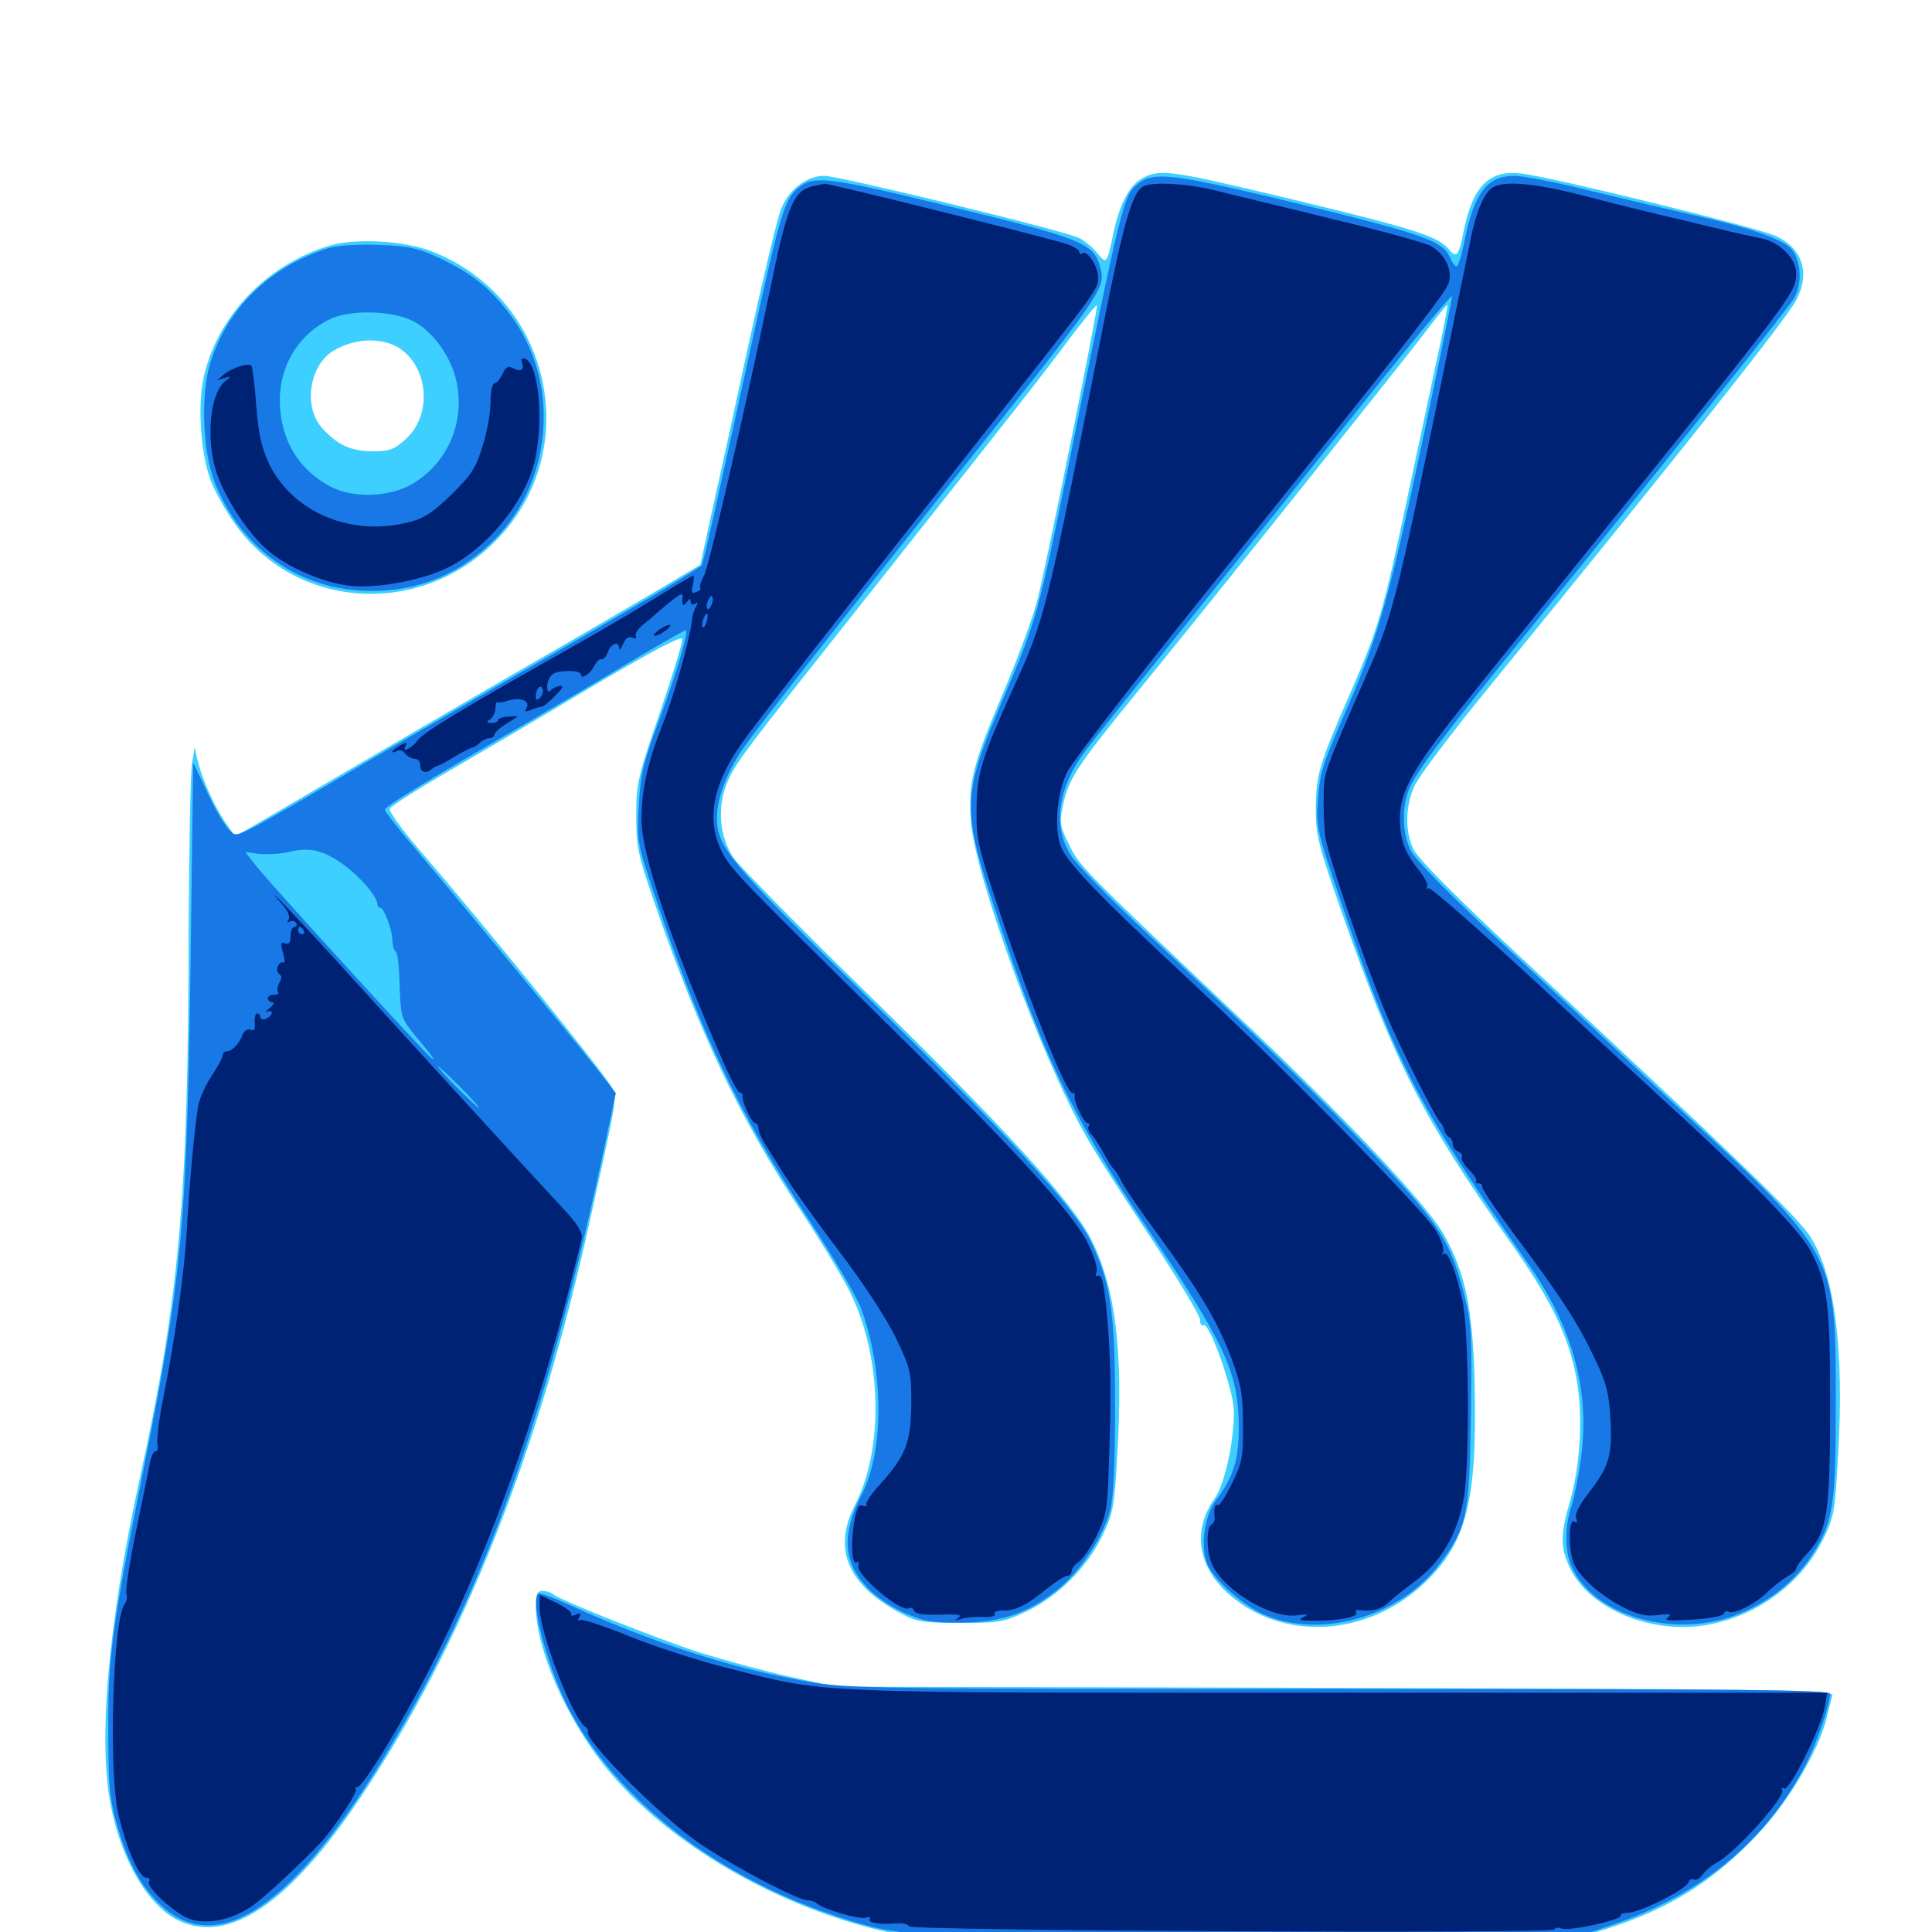 <svg xmlns="http://www.w3.org/2000/svg" viewBox="0 -1000 1000 1000">
	<path fill="#3ccfff" d="M591.406 -907.812C584.57 -904.297 579.297 -893.945 576.172 -878.711C573.047 -863.477 572.656 -863.086 567.969 -868.945C565.82 -871.68 561.719 -875.195 558.594 -876.758C551.562 -880.469 434.375 -908.984 426.562 -908.984C417.383 -908.984 407.812 -901.562 404.102 -891.211C402.148 -886.328 394.922 -855.664 387.695 -822.852C380.664 -790.234 372.07 -750.977 368.555 -735.547L362.5 -707.617L339.844 -694.141C327.539 -686.914 295.508 -668.164 268.555 -652.734C241.797 -637.109 201.367 -613.672 178.711 -600.391C156.055 -587.109 134.18 -574.219 129.688 -571.68L121.68 -567.188L116.602 -574.414C110.742 -583.008 104.688 -596.68 102.344 -606.25L100.781 -613.086L99.414 -605.273C98.633 -600.977 97.852 -562.305 97.656 -519.336C97.461 -380.273 92.969 -328.906 72.266 -234.375C56.055 -159.961 50.586 -99.219 57.422 -65.039C63.086 -36.523 76.953 -13.281 92.578 -5.859C118.555 6.445 150.195 -15.039 186.914 -70.117C239.453 -148.633 278.906 -248.047 305.273 -367.969C319.336 -431.25 319.336 -431.641 316.992 -436.719C313.867 -443.164 250.781 -521.094 217.188 -559.961C208.203 -570.312 201.172 -580.078 201.758 -581.445C202.148 -582.617 215.625 -591.211 231.445 -600.391C247.266 -609.57 280.859 -629.297 306.25 -644.531C335.938 -662.109 352.734 -671.094 353.125 -669.336C353.516 -667.969 348.242 -650.781 341.602 -631.25C330.078 -597.852 329.297 -594.336 329.297 -577.93C329.297 -561.914 330.078 -557.812 338.672 -533.008C362.305 -464.453 383.008 -421.094 414.453 -373.438C425.195 -357.031 437.109 -337.5 440.625 -329.883C456.641 -296.484 457.422 -249.609 442.383 -220.703C430.859 -198.047 438.867 -179.297 466.797 -164.648C474.414 -160.547 478.32 -159.961 497.07 -159.961C516.992 -159.961 519.531 -160.352 531.445 -166.016C547.656 -173.828 562.305 -188.281 570.312 -204.688C576.172 -216.602 576.758 -219.336 578.32 -247.266C581.445 -299.414 577.539 -332.812 565.234 -357.617C555.859 -377.148 519.727 -416.602 444.727 -489.844C411.719 -522.07 382.422 -551.953 379.492 -556.25C372.266 -567.188 371.094 -582.812 376.562 -595.312C381.25 -605.859 383.789 -609.18 448.047 -690.234C528.711 -791.992 539.453 -805.664 553.516 -824.609C560.938 -834.375 567.383 -842.383 567.773 -841.992C568.555 -841.016 541.992 -709.375 536.914 -689.258C534.766 -680.664 526.758 -659.18 519.336 -641.602C503.516 -604.297 501.172 -595.312 502.539 -575.195C504.297 -547.461 538.672 -453.32 561.914 -412.305C566.602 -403.711 582.031 -379.883 595.898 -358.984C609.766 -337.891 621.094 -319.141 621.094 -316.992C621.094 -314.844 621.875 -313.477 622.852 -314.062C625.977 -316.016 638.672 -280.078 638.672 -269.531C638.672 -253.32 633.984 -232.031 628.711 -224.414C616.992 -207.812 619.922 -189.062 636.133 -174.805C664.062 -150.195 707.812 -152.734 737.305 -180.664C759.18 -201.367 764.648 -223.242 763.281 -283.984C762.305 -322.656 758.594 -340.82 747.461 -360.742C738.867 -376.367 695.117 -422.656 639.648 -475C558.984 -551.367 558.984 -551.367 553.32 -562.891C548.438 -572.852 548.242 -574.219 550.391 -583.984C552.93 -596.484 558.398 -604.688 585.938 -638.477C623.633 -684.57 725.586 -812.109 737.305 -827.539C743.555 -835.938 748.828 -842.383 749.219 -842.188C749.414 -841.797 746.875 -827.93 743.164 -811.328C739.648 -794.727 732.617 -761.719 727.539 -738.086C716.211 -684.57 713.086 -673.828 699.805 -643.359C682.617 -604.102 681.25 -599.219 681.055 -581.836C681.055 -567.383 682.227 -563.086 694.727 -527.148C721.68 -450.391 736.914 -420.508 780.664 -358.594C802.344 -328.125 811.719 -309.18 815.82 -287.305C819.531 -267.773 818.164 -242.188 812.5 -222.461C807.617 -205.664 807.617 -199.414 812.305 -189.062C821.875 -167.773 853.711 -154.102 882.617 -158.789C908.789 -163.086 932.227 -180.078 943.555 -203.125C949.219 -214.453 949.805 -217.578 951.367 -246.289C954.688 -301.367 949.609 -340.82 936.719 -360.352C929.883 -370.703 897.07 -402.344 789.844 -501.953C754.297 -534.961 733.789 -555.664 731.641 -560.352C727.148 -569.727 727.344 -582.422 732.031 -592.969C733.984 -597.656 751.367 -620.703 770.703 -644.336C873.633 -770.508 924.609 -834.766 929.883 -844.922C937.109 -858.984 932.812 -871.68 918.945 -877.93C908.984 -882.422 802.93 -908.398 787.695 -910.156C770.898 -912.305 762.305 -903.711 757.617 -880.469C755.078 -867.383 753.906 -866.016 749.805 -871.094C744.141 -877.93 731.055 -882.031 654.688 -900.195C606.055 -911.719 599.805 -912.5 591.406 -907.812ZM171.289 -873.047C138.281 -863.477 111.914 -835.938 105.273 -803.906C102.148 -788.867 104.102 -764.062 109.18 -750.977C111.523 -745.117 116.992 -735.352 121.289 -729.297C152.539 -684.57 216.602 -680.078 256.055 -719.531C303.125 -766.406 285.547 -846.289 222.852 -870.117C208.984 -875.391 184.18 -876.758 171.289 -873.047ZM206.445 -819.922C221.875 -810.156 223.828 -785.352 210.156 -772.852C204.102 -767.383 201.758 -766.406 193.359 -766.406C182.031 -766.406 175.195 -769.336 167.188 -777.93C156.836 -788.672 159.766 -810.547 172.461 -818.359C183.398 -825 197.266 -825.586 206.445 -819.922ZM277.344 -168.555C277.344 -146.875 292.969 -110.742 313.281 -85.547C345.117 -45.898 402.93 -12.305 460.938 0.391C476.367 3.906 488.867 4.102 645.508 4.102H813.477L830.664 -1.367C863.672 -11.719 886.914 -26.172 910.352 -51.172C925.586 -67.383 941.016 -93.359 945.312 -110.156C946.484 -115.039 947.852 -120.508 948.438 -122.266C949.414 -125.391 933.789 -125.586 691.016 -126.367L432.617 -126.953L408.398 -132.227C395.117 -135.156 374.609 -140.82 362.5 -144.531C340.234 -151.758 289.453 -171.875 286.328 -174.805C285.156 -175.781 282.812 -176.562 280.859 -176.562C278.125 -176.562 277.344 -175 277.344 -168.555Z"/>
	<path fill="#1878e5" d="M589.258 -905.078C581.445 -898.828 581.055 -897.656 551.758 -752.734C537.695 -683.594 536.133 -677.734 519.531 -639.062C497.852 -588.281 497.656 -582.031 515.039 -529.297C539.453 -454.492 554.688 -422.461 592.773 -365.82C634.375 -304.102 641.016 -289.648 641.211 -261.523C641.211 -244.531 638.477 -235.547 629.492 -223.633C623.438 -215.625 621.094 -199.414 625 -190.234C628.32 -182.422 642.969 -169.336 653.906 -164.453C683.203 -151.367 724.414 -163.086 744.727 -190.039C759.18 -208.984 760.547 -214.648 761.328 -266.797C761.914 -308.789 761.719 -314.453 758.008 -329.297C750.977 -357.227 745.312 -366.016 712.109 -401.367C683.398 -431.836 654.102 -460.352 589.062 -521.289C573.047 -536.328 557.422 -552.539 554.297 -557.227C544.727 -572.461 547.461 -592.383 561.914 -611.523C564.844 -615.625 589.258 -646.094 616.016 -679.492C642.773 -712.695 683.984 -764.258 707.812 -794.141C731.445 -823.828 751.172 -847.461 751.562 -846.68C751.758 -846.094 744.531 -810.352 735.352 -767.383C717.969 -685.938 713.086 -669.336 694.336 -626.758C684.961 -605.273 683.008 -599.023 682.227 -586.523C681.055 -572.07 681.445 -570.508 694.922 -530.859C722.07 -450.391 734.57 -426.562 790.82 -346.094C814.062 -313.086 823.047 -280.078 818.359 -245.703C817.188 -236.328 814.844 -225.195 813.477 -220.703C809.961 -210.547 809.766 -197.852 813.281 -189.648C823.438 -165.43 861.523 -152.734 893.945 -162.5C911.523 -167.969 927.344 -179.297 937.109 -193.945C948.828 -211.719 950.195 -219.531 950.195 -273.242C950.195 -351.562 950.977 -350.195 868.164 -427.148C853.125 -441.211 835.156 -458.008 828.125 -464.648C821.094 -471.094 797.07 -493.555 774.805 -514.258C750.391 -536.914 732.617 -555.078 730.273 -559.57C725.781 -568.555 725.391 -582.227 729.492 -591.992C733.203 -600.781 748.828 -621.484 791.406 -673.828C873.242 -774.805 926.367 -841.406 928.906 -846.094C932.812 -853.711 932.227 -864.648 927.539 -870.703C923.242 -876.172 905.664 -882.227 874.023 -889.258C864.453 -891.406 841.992 -896.68 824.219 -900.977C806.445 -905.469 788.281 -908.984 783.984 -908.984C769.531 -908.984 762.891 -900 757.812 -874.219C756.445 -867.578 754.688 -862.109 753.906 -862.109C753.125 -862.109 751.562 -864.258 750.391 -866.992C746.484 -875.586 736.328 -879.102 660.742 -897.266C607.227 -909.961 597.07 -911.133 589.258 -905.078ZM413.672 -903.125C406.25 -897.461 403.906 -889.648 389.844 -825.781C369.141 -730.859 363.867 -707.812 363.086 -707.227C355.859 -702.148 326.562 -684.766 284.18 -660.352C255.273 -643.75 216.992 -621.484 199.219 -611.133C117.383 -563.086 123.438 -566.211 118.75 -570.312C116.602 -572.266 111.328 -581.055 107.422 -589.648L100 -605.273L98.828 -515.43C96.875 -365.82 94.727 -341.602 74.219 -239.062C58.203 -158.984 55.859 -142.383 56.055 -104.297C56.055 -77.734 56.641 -69.531 60.156 -57.031C65.43 -37.695 72.07 -25 81.836 -15.234C111.719 14.844 152.539 -12.695 202.148 -96.094C250.781 -177.539 281.641 -263.477 310.742 -396.68L318.75 -434.18L308.398 -447.461C292.773 -467.188 235.938 -535.938 216.406 -558.984C207.031 -569.922 199.219 -579.883 199.219 -580.859C199.219 -582.617 218.75 -594.531 267.578 -622.852C282.031 -631.25 307.617 -646.289 324.219 -656.25C340.82 -666.211 354.688 -674.023 355.078 -673.828C356.445 -672.461 349.023 -648.047 340.43 -625.195C332.812 -604.688 331.445 -598.633 330.664 -582.812C329.688 -564.453 329.688 -563.672 339.453 -534.961C362.5 -465.82 382.422 -423.828 417.773 -370.117C430.664 -350.391 443.164 -329.297 445.508 -323.242C457.422 -291.406 457.812 -249.414 446.094 -226.562C435.547 -205.859 436.328 -191.992 448.438 -178.711C451.953 -174.609 460.547 -168.75 467.188 -165.625C477.93 -160.742 481.836 -160.156 497.07 -160.156C517.969 -160.156 531.836 -164.844 547.07 -176.953C558.984 -186.328 570.898 -204.297 574.609 -218.164C576.367 -225.195 577.148 -241.797 577.148 -272.266C577.148 -320.898 575 -335.547 564.648 -357.227C556.641 -374.609 520.312 -414.062 445.898 -486.914C377.734 -553.516 371.094 -561.523 371.094 -576.758C371.094 -587.305 376.758 -601.758 385.938 -614.453C395.312 -627.539 439.062 -683.398 487.305 -743.945C572.07 -850.195 572.266 -850.391 569.531 -861.328C566.211 -874.414 561.133 -876.367 483.398 -895.117C430.078 -908.008 421.094 -909.18 413.672 -903.125ZM177.734 -552.539C186.523 -546.094 195.312 -535.938 195.312 -532.031C195.312 -531.055 196.094 -530.078 196.875 -530.078C198.828 -530.078 203.125 -518.359 203.125 -513.086C203.125 -510.938 203.711 -508.594 204.492 -507.812C206.055 -506.25 206.445 -502.344 207.031 -485.156C207.617 -473.047 208.008 -472.07 217.578 -460.742C223.047 -454.297 225.781 -450.391 223.633 -451.953C219.336 -455.469 141.016 -541.211 132.617 -551.758L126.953 -558.984L134.18 -558.008C138.281 -557.617 145.117 -558.008 149.414 -558.984C160.156 -561.719 167.383 -559.961 177.734 -552.539ZM238.281 -437.305C244.141 -431.445 248.438 -426.562 247.852 -426.562C247.461 -426.562 242.188 -431.445 236.328 -437.305C230.469 -443.164 226.172 -448.047 226.758 -448.047C227.148 -448.047 232.422 -443.164 238.281 -437.305ZM168.945 -871.289C139.062 -861.328 117.773 -840.43 108.984 -812.5C103.711 -796.094 104.883 -766.211 111.133 -750.391C124.805 -715.43 155.664 -694.141 192.188 -694.141C215.82 -694.141 235.742 -701.953 253.125 -717.969C286.328 -748.438 291.016 -802.344 263.477 -837.891C253.125 -851.367 243.945 -858.594 227.539 -866.406C216.211 -871.68 211.719 -872.656 195.508 -873.242C183.398 -873.633 174.023 -872.852 168.945 -871.289ZM213.477 -833.984C223.828 -828.906 233.594 -815.43 236.328 -802.344C240.625 -781.445 232.031 -761.133 214.258 -750C202.344 -742.578 183.008 -741.797 170.898 -748.242C155.859 -756.25 146.875 -769.727 145.117 -787.109C142.969 -807.422 152.734 -825.781 170.312 -834.57C180.664 -839.844 201.953 -839.453 213.477 -833.984ZM278.516 -175C274.219 -170.703 283.984 -134.961 295.117 -114.258C319.727 -68.359 370.312 -29.297 431.055 -8.789C467.578 3.32 468.164 3.32 651.367 2.734L817.383 2.148L833.984 -3.516C880.859 -19.336 914.844 -47.656 935.156 -87.695C940.82 -99.023 947.266 -117.969 947.266 -123.242C947.266 -125.391 902.344 -125.781 693.555 -125.781C450.391 -125.781 438.867 -125.977 417.578 -129.688C379.297 -136.328 337.891 -149.609 293.75 -169.727C285.938 -173.242 279.102 -175.781 278.516 -175Z"/>
	<path fill="#002274" d="M420.898 -903.711C410.547 -901.172 407.617 -893.945 398.438 -849.414C386.133 -790.039 367.188 -707.617 364.453 -702.148C362.695 -699.023 361.914 -696.094 362.5 -695.703C363.086 -695.117 362.109 -694.141 360.352 -693.555C358.008 -692.578 357.617 -693.359 358.594 -697.07C359.18 -699.805 359.375 -701.953 358.789 -701.953C358.203 -701.953 349.414 -696.875 339.453 -690.625C329.492 -684.375 312.109 -674.219 300.781 -667.773C239.648 -633.398 219.336 -621.094 216.211 -616.797C212.695 -612.305 207.422 -609.961 210.156 -614.258C210.938 -615.82 210.156 -615.82 207.227 -614.258C205.078 -612.891 203.125 -611.523 203.125 -610.938C203.125 -610.352 204.102 -610.547 205.469 -611.328C206.641 -612.109 208.594 -611.523 209.766 -609.961C210.938 -608.398 213.281 -607.227 214.844 -607.227C216.406 -607.227 217.578 -605.664 217.578 -603.906C217.188 -600.391 220.703 -599.219 223.438 -601.953C224.219 -602.734 225.586 -603.32 226.172 -603.516C226.953 -603.516 231.055 -605.664 235.352 -608.398C239.648 -610.938 243.75 -613.086 244.531 -613.086C245.312 -613.086 247.07 -614.258 248.438 -615.625C249.609 -616.797 251.953 -617.969 253.32 -617.969C254.688 -617.969 255.859 -618.75 255.859 -619.727C255.859 -620.703 258.594 -623.242 262.109 -625.391L268.164 -629.297L263.086 -629.102C260.156 -628.906 257.812 -628.125 257.812 -627.344C257.812 -626.367 256.25 -625.781 254.492 -625.781C251.758 -625.781 251.562 -626.172 253.516 -627.539C254.883 -628.32 256.25 -630.859 256.445 -633.203C256.445 -635.547 257.031 -636.914 257.422 -636.523C257.812 -636.133 260.547 -636.523 263.477 -637.5C269.922 -639.258 274.609 -637.109 272.461 -633.398C271.289 -631.641 271.875 -631.445 274.609 -632.422C276.562 -633.398 279.297 -634.18 280.273 -634.18C281.445 -634.375 284.57 -636.914 287.5 -640.039C291.602 -644.141 291.992 -645.312 289.453 -644.922C287.695 -644.531 285.547 -643.555 284.766 -642.383C283.984 -641.406 283.203 -642.383 283.203 -644.531C283.203 -646.875 284.375 -649.805 285.938 -650.977C288.867 -653.32 300.781 -653.32 300.781 -650.781C300.781 -648.047 305.859 -651.367 307.617 -655.469C308.789 -657.617 310.352 -659.18 311.328 -658.789C312.305 -658.398 313.672 -659.961 314.648 -662.5C316.406 -667.188 320.312 -668.359 320.508 -664.453C320.508 -663.086 321.484 -664.062 322.461 -666.602C323.633 -669.531 325.195 -670.703 327.344 -669.922C328.906 -669.336 329.688 -669.531 329.102 -670.703C328.516 -671.68 329.883 -674.023 332.031 -675.977C334.375 -677.93 338.672 -681.445 341.406 -683.984C351.953 -692.773 353.711 -693.945 353.32 -690.82C352.734 -686.914 353.711 -685.742 355.469 -688.281C356.836 -690.43 357.422 -690.43 357.422 -688.672C357.422 -687.305 358.398 -686.719 359.766 -687.5C361.133 -688.477 361.328 -688.086 360.352 -686.133C359.375 -684.766 358.398 -681.641 358.203 -679.102C357.227 -669.727 348.828 -639.844 343.555 -626.562C335.352 -606.055 332.031 -591.406 332.031 -575.977C332.031 -557.812 346.875 -513.672 373.828 -451.562C377.93 -441.992 382.031 -434.375 383.008 -434.375C383.984 -434.375 384.57 -433.789 384.375 -433.008C383.594 -430.469 389.062 -418.75 390.82 -418.75C391.797 -418.75 392.578 -417.383 392.578 -415.82C392.578 -414.258 394.531 -409.961 397.07 -406.25C399.414 -402.539 403.906 -395.117 407.227 -390.039C410.352 -384.961 422.461 -367.969 434.18 -352.539C446.875 -335.938 458.789 -317.578 463.672 -307.617C471.289 -291.797 471.68 -289.844 471.68 -273.242C471.484 -253.32 468.75 -246.289 455.273 -231.445C450.977 -226.758 447.852 -222.07 448.438 -221.289C449.023 -220.312 448.047 -220.117 446.484 -220.703C444.336 -221.484 443.359 -219.336 441.992 -211.328C440.234 -199.805 441.016 -189.648 443.555 -191.406C444.531 -191.992 444.727 -191.211 444.336 -189.648C442.578 -185.352 466.406 -165.039 470.508 -167.578C471.484 -168.164 472.656 -167.578 473.047 -166.406C473.633 -164.648 477.734 -164.062 486.523 -164.258C495.898 -164.648 498.242 -164.258 496.094 -162.695C493.75 -160.938 493.945 -160.938 497.07 -161.914C499.219 -162.695 504.297 -163.281 508.398 -163.086C512.891 -162.891 515.43 -163.477 514.844 -164.648C514.062 -165.625 516.016 -166.406 519.141 -166.406C525.586 -166.211 531.445 -169.141 542.188 -177.93C546.68 -181.445 551.172 -184.375 552.539 -184.375C553.711 -184.375 554.688 -185.547 554.688 -186.914C554.688 -188.281 556.445 -190.43 558.398 -191.602C560.352 -192.969 564.648 -199.023 567.578 -205.078C572.461 -215.039 573.242 -219.141 573.828 -238.867C575.195 -274.219 575 -291.211 573.633 -311.328C571.875 -333.984 570.508 -341.016 568.164 -339.648C567.188 -338.867 566.992 -339.844 567.578 -341.602C568.359 -343.359 566.211 -350.195 562.891 -356.836C555.078 -372.266 525.781 -404.492 461.719 -467.578C381.25 -546.875 377.93 -550.391 373.438 -559.57C365.43 -575.977 368.945 -594.141 384.18 -615.625C392.188 -626.953 427.93 -672.461 507.422 -773.242C570.117 -852.539 568.359 -850.195 568.359 -856.641C568.359 -862.109 562.891 -870.508 560.352 -868.945C559.375 -868.164 558.594 -868.555 558.594 -869.727C558.594 -870.703 555.664 -872.461 552.344 -873.633C541.602 -877.148 429.297 -905.078 426.953 -904.883C425.781 -904.688 423.047 -904.102 420.898 -903.711ZM368.359 -687.109C367.578 -685.352 366.602 -684.18 366.211 -684.766C365.625 -685.352 365.625 -687.305 366.406 -689.062C367.188 -690.82 368.164 -691.992 368.555 -691.406C369.141 -690.82 369.141 -688.867 368.359 -687.109ZM365.82 -678.516C365.234 -676.172 364.258 -674.805 363.672 -675.391C362.695 -676.562 364.648 -682.422 366.016 -682.422C366.406 -682.422 366.406 -680.664 365.82 -678.516ZM279.492 -638.867C277.93 -637.305 277.344 -637.5 277.344 -639.648C277.344 -643.555 279.883 -646.289 280.859 -643.359C281.445 -641.992 280.664 -640.039 279.492 -638.867ZM592.188 -903.711C586.523 -901.562 581.836 -885.938 572.266 -837.695C541.211 -680.859 541.211 -680.469 523.828 -642.383C507.812 -606.836 505.664 -599.609 505.469 -580.859C505.273 -565.234 506.055 -561.914 519.336 -522.266C534.18 -478.32 551.953 -434.375 554.883 -434.375C555.859 -434.375 556.445 -433.789 556.25 -433.008C555.469 -430.469 560.938 -418.75 562.891 -418.75C563.867 -418.75 564.258 -417.969 563.477 -416.992C562.891 -416.016 563.672 -413.867 565.234 -412.5C566.602 -410.938 569.336 -406.641 571.289 -403.125C573.242 -399.414 575.391 -395.898 576.172 -395.312C576.953 -394.727 579.102 -391.602 580.664 -388.086C582.422 -384.766 591.211 -371.875 600.391 -359.57C622.266 -329.492 629.883 -316.406 637.305 -297.266C642.383 -283.398 643.359 -278.32 643.359 -262.5C643.555 -245.508 642.969 -242.969 637.5 -231.836C634.18 -225 630.859 -220.117 630.273 -220.898C628.906 -222.07 628.125 -218.75 628.711 -214.258C628.906 -213.086 628.125 -211.523 626.953 -210.742C624.414 -209.18 624.414 -197.852 626.953 -191.211C632.031 -177.93 657.031 -162.305 670.703 -163.867C676.758 -164.648 677.734 -164.453 674.805 -163.086C671.68 -161.523 672.656 -161.133 679.688 -161.133C691.992 -160.938 703.32 -163.086 701.953 -165.234C701.367 -166.211 701.953 -166.992 703.32 -166.602C709.961 -165.82 715.039 -166.992 718.359 -170.312C720.312 -172.266 725.781 -176.562 730.664 -180.273C745.703 -190.82 754.492 -205.664 757.812 -225.586C760.742 -244.727 760.352 -310.547 757.031 -326.367C753.516 -342.383 749.414 -352.93 747.07 -350.977C746.289 -350 746.094 -350.586 746.875 -351.953C747.656 -353.32 746.094 -358.203 743.359 -362.891C737.5 -373.047 659.961 -451.758 613.281 -494.922C567.773 -537.305 551.562 -554.297 548.828 -562.5C545.508 -572.266 547.266 -590.039 552.344 -600.391C554.688 -605.273 585.156 -644.727 620.117 -688.281C728.711 -823.242 748.438 -848.438 750 -853.906C751.758 -860.742 747.656 -868.945 740.234 -872.852C737.109 -874.414 714.648 -880.664 690.039 -886.523C665.625 -892.578 638.477 -899.023 630.078 -901.172C615.43 -904.883 597.852 -906.055 592.188 -903.711ZM770.898 -901.562C767.188 -897.656 764.062 -889.453 761.719 -878.711C760.938 -874.414 757.422 -857.812 754.102 -841.602C723.242 -690.43 721.68 -683.203 707.617 -651.367C684.961 -599.414 685.352 -600.586 685.156 -588.086C684.961 -581.445 685.352 -572.07 685.938 -567.188C687.109 -557.617 706.055 -502.539 717.578 -474.805C725 -457.031 743.359 -420.703 745.703 -418.75C746.484 -418.164 747.266 -416.406 747.656 -414.844C748.047 -413.281 749.219 -411.719 750.195 -411.328C751.172 -410.938 751.953 -409.375 751.953 -407.812C751.953 -406.25 753.32 -404.492 754.883 -403.906C756.445 -403.125 757.227 -401.953 756.641 -400.977C756.055 -400 757.812 -397.07 760.352 -394.531C763.086 -391.797 764.648 -389.258 764.062 -388.672C763.477 -388.086 764.062 -387.5 765.234 -387.5C766.602 -387.5 767.383 -386.719 767.188 -385.742C766.797 -384.766 775 -372.852 785.352 -358.984C808.398 -328.125 816.797 -315.234 825.781 -296.094C831.641 -283.789 832.812 -278.711 833.594 -265.039C834.57 -246.484 832.812 -240.625 821.875 -226.758C817.383 -220.898 815.039 -216.211 815.82 -214.258C816.602 -212.109 816.406 -211.523 814.844 -212.5C811.914 -214.258 811.719 -198.633 814.453 -191.211C817.188 -183.984 828.711 -173.828 840.43 -167.969C848.047 -164.062 852.148 -163.281 858.203 -164.062C864.453 -164.844 865.625 -164.648 863.281 -162.891C860.938 -161.133 863.867 -160.938 875.977 -161.719C884.57 -162.109 891.797 -163.672 892.188 -164.648C892.578 -165.82 893.75 -166.406 894.531 -165.82C897.266 -164.062 908.594 -169.727 915.039 -176.172C918.359 -179.297 923.047 -182.812 925.391 -184.18C927.734 -185.352 929.688 -187.305 929.688 -188.086C929.688 -189.062 932.227 -192.578 935.547 -196.094C945.703 -207.031 947.266 -216.602 947.266 -271.484C947.266 -325.781 946.094 -335.742 936.914 -352.93C931.445 -363.281 903.516 -391.992 860.938 -430.664C857.031 -434.375 828.516 -460.547 797.852 -489.062C766.992 -517.578 740.82 -540.43 739.648 -540.234C738.281 -539.844 737.891 -540.234 738.672 -541.016C739.453 -541.797 737.5 -545.703 734.375 -549.609C726.953 -558.984 724.609 -565.43 724.609 -576.562C724.609 -590.82 731.836 -603.32 760.547 -638.867C775 -657.031 800.781 -688.867 817.773 -709.961C929.688 -848.633 929.688 -848.438 929.688 -858.789C929.688 -866.406 920.508 -875.195 910.938 -876.758C906.836 -877.539 896.289 -879.883 887.695 -882.031C879.102 -884.18 866.602 -887.109 859.766 -888.672C853.125 -890.234 835.742 -894.531 821.484 -898.242C792.188 -905.859 775.781 -907.031 770.898 -901.562ZM270.117 -812.5C271.68 -808.594 269.531 -807.227 265.625 -809.375C263.086 -810.742 261.719 -810.156 260.156 -806.445C258.789 -803.711 257.031 -801.562 255.859 -801.562C254.883 -801.562 253.906 -797.266 253.906 -791.992C253.906 -786.719 252.148 -776.367 249.805 -769.141C246.289 -757.617 243.945 -754.102 233.594 -743.945C224.609 -735.156 219.336 -731.641 212.305 -729.883C182.422 -721.875 151.953 -734.375 139.453 -759.57C135.352 -768.359 133.789 -775 132.617 -790.234C131.836 -800.977 130.664 -810.156 130.078 -810.742C128.516 -812.305 120.508 -809.766 116.211 -806.445L112.305 -803.125L116.211 -804.297C119.727 -805.469 119.922 -805.273 116.797 -802.93C108.203 -796.289 106.25 -770.312 112.891 -753.125C117.969 -739.844 128.906 -723.633 138.086 -715.625C148.633 -706.25 168.75 -697.656 182.617 -696.68C196.68 -695.508 219.336 -700 231.836 -706.25C251.953 -716.211 270.898 -739.258 276.367 -759.766C281.641 -780.273 279.102 -811.328 271.875 -814.258C270.117 -814.844 269.531 -814.258 270.117 -812.5ZM340.625 -673.633C338.672 -672.07 337.891 -670.898 338.867 -670.898C340.039 -670.898 342.578 -672.07 344.531 -673.633C346.68 -675.195 347.461 -676.562 346.484 -676.562C345.312 -676.562 342.773 -675.195 340.625 -673.633ZM146.289 -531.641C149.023 -528.711 150.195 -525.391 149.414 -524.023C148.438 -522.656 148.633 -522.07 150 -523.047C151.172 -523.633 152.539 -523.438 153.32 -522.266C153.906 -521.289 153.516 -520.312 152.539 -520.312C151.367 -520.312 150.391 -518.164 150.391 -515.43C150.391 -512.109 149.609 -510.938 147.461 -511.719C145.312 -512.695 145.117 -511.719 146.484 -506.836C147.461 -503.516 147.461 -501.172 146.484 -501.758C145.703 -502.344 144.531 -501.367 143.75 -499.805C143.164 -498.242 143.555 -496.484 144.531 -495.898C145.898 -495.117 145.898 -493.359 144.531 -491.211C143.555 -489.258 143.359 -487.109 143.945 -486.328C144.531 -485.742 143.75 -485.156 141.992 -485.156C140.039 -485.156 138.672 -484.375 138.672 -483.203C138.672 -482.227 139.648 -481.25 141.016 -481.25C142.188 -481.25 141.602 -479.883 139.453 -478.125C137.5 -476.562 136.914 -475.586 138.281 -476.367C139.453 -476.953 140.625 -476.758 140.625 -475.781C140.625 -474.609 139.258 -473.438 137.695 -472.656C136.133 -472.07 134.766 -472.461 134.766 -473.438C134.766 -474.609 133.984 -475.391 133.008 -475.391C132.227 -475.391 131.641 -473.242 131.836 -470.703C132.227 -467.188 131.641 -466.211 129.688 -466.992C128.125 -467.578 126.367 -466.406 125.586 -464.453C123.828 -459.766 120.117 -455.859 117.383 -455.859C116.211 -455.859 115.234 -454.883 115.234 -453.711C115.234 -452.539 112.695 -447.852 109.57 -443.164C106.641 -438.672 103.516 -432.031 102.734 -428.32C100.977 -419.531 98.047 -387.5 96.68 -363.086C95.508 -341.797 90.43 -305.664 84.375 -275.586C82.227 -265.039 81.055 -254.688 81.445 -252.539C82.031 -250.586 81.641 -248.828 80.469 -248.828C79.492 -248.828 78.125 -245.898 77.539 -242.578C76.953 -239.062 73.633 -223.047 70.312 -207.031C66.992 -190.82 64.844 -176.562 65.43 -175C66.016 -173.438 65.625 -171.094 64.648 -169.922C58.398 -162.5 56.055 -82.812 61.328 -60.742C65.43 -43.164 72.07 -28.125 75.586 -28.125C77.148 -28.125 77.93 -27.344 77.148 -26.172C75.391 -23.242 90.625 -9.375 98.438 -6.641C108.398 -3.32 122.852 -7.031 133.398 -15.625C143.164 -23.633 163.672 -43.164 168.555 -49.219C177.148 -60.156 185.156 -72.852 184.18 -73.828C183.398 -74.414 183.984 -75 184.961 -75C187.891 -75 208.008 -108.008 223.047 -137.5C249.805 -189.844 273.438 -253.516 291.797 -322.07C296.484 -340.43 300.781 -357.031 301.172 -359.375C301.562 -361.914 298.633 -366.797 292.773 -373.047C271.875 -395.508 216.992 -455.469 186.523 -489.062C158.203 -520.508 131.836 -548.242 146.289 -531.641ZM157.227 -518.359C157.812 -517.383 157.422 -516.406 156.445 -516.406C155.273 -516.406 154.297 -517.383 154.297 -518.359C154.297 -519.531 154.688 -520.312 155.078 -520.312C155.664 -520.312 156.641 -519.531 157.227 -518.359ZM279.297 -167.969C279.297 -155.078 296.484 -110.156 303.125 -106.055C304.102 -105.469 304.688 -104.297 304.297 -103.711C301.953 -99.805 343.359 -58.398 362.305 -45.703C379.883 -33.789 413.086 -16.406 417.969 -16.406C419.727 -16.406 421.875 -15.625 423.047 -14.648C426.172 -11.719 445.312 -6.25 448.438 -7.422C450 -8.008 450.781 -7.812 450.195 -6.641C449.023 -4.688 455.664 -3.711 464.648 -4.492C467.188 -4.688 469.922 -4.102 470.508 -2.93C472.07 -0.586 804.688 0.977 804.688 -1.367C804.688 -2.344 806.445 -2.539 808.398 -1.758C812.891 -0.391 840.234 -6.445 838.867 -8.594C838.477 -9.375 840.039 -9.961 842.578 -9.961C848.633 -9.961 872.461 -21.875 873.828 -25.586C874.414 -27.148 875.781 -27.93 876.758 -27.148C877.734 -26.562 879.883 -27.734 881.25 -29.688C882.617 -31.641 885.938 -34.57 888.672 -35.938C898.242 -41.016 924.609 -70.312 922.461 -73.633C921.875 -74.805 922.266 -75 923.438 -74.219C926.172 -72.656 942.578 -105.664 944.531 -116.602L945.703 -123.828H693.164C413.867 -123.828 429.492 -123.242 376.172 -136.719C361.328 -140.43 338.477 -147.852 325.586 -153.125C312.695 -158.398 301.172 -162.109 300.195 -161.523C299.023 -160.742 298.828 -161.328 299.805 -162.891C300.977 -164.844 300.586 -165.234 298.047 -164.258C296.289 -163.477 295.117 -163.672 295.703 -164.453C296.289 -165.43 292.773 -167.969 288.086 -170.312L279.297 -174.609ZM479.102 -120.508C480.273 -121.094 478.906 -121.484 475.586 -121.484C472.461 -121.484 471.289 -121.094 473.242 -120.508C475 -120.117 477.734 -120.117 479.102 -120.508ZM565.039 -120.508C567.383 -120.898 565.039 -121.289 559.57 -121.289C554.297 -121.289 552.148 -120.898 555.273 -120.508C558.203 -120.117 562.5 -120.117 565.039 -120.508ZM660.742 -120.508C671.68 -120.703 662.305 -121.094 639.648 -121.094C617.188 -121.094 608.203 -120.703 619.727 -120.508C631.25 -120.117 649.805 -120.117 660.742 -120.508ZM726.172 -120.508C727.93 -121.094 725.977 -121.484 721.68 -121.289C717.383 -121.289 715.82 -120.898 718.359 -120.508C720.703 -120.117 724.219 -120.117 726.172 -120.508ZM749.414 -120.508C753.516 -120.898 750.781 -121.289 743.164 -121.289C735.742 -121.289 732.422 -120.898 735.742 -120.508C739.258 -120.117 745.508 -120.117 749.414 -120.508ZM798.242 -120.703C799.023 -121.289 797.852 -121.875 795.703 -121.68C793.555 -121.68 792.969 -121.094 794.531 -120.508C795.898 -119.922 797.656 -120.117 798.242 -120.703Z"/>
</svg>